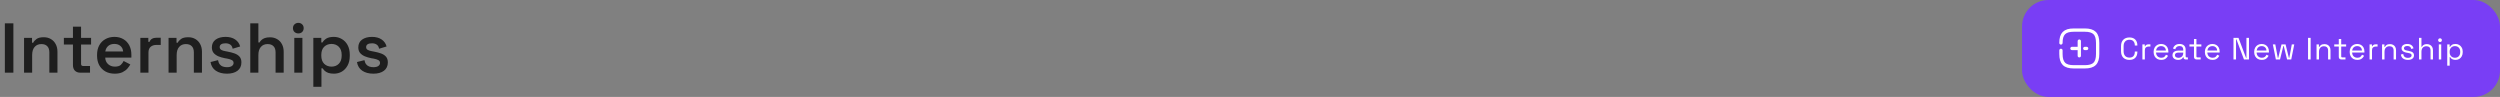 <svg width="1135" height="44" viewBox="0 0 1135 44" fill="none" xmlns="http://www.w3.org/2000/svg">
<rect x="0" y="0" width="1135" height="44" fill="#808080" stroke="none"/>
<path d="M2.208 33V10.6H6.08V33H2.208ZM10.917 33V17.192H14.533V19.4H15.077C15.355 18.803 15.856 18.237 16.581 17.704C17.307 17.171 18.405 16.904 19.877 16.904C21.093 16.904 22.171 17.181 23.109 17.736C24.048 18.291 24.773 19.059 25.285 20.04C25.819 21.021 26.085 22.184 26.085 23.528V33H22.405V23.816C22.405 22.536 22.085 21.587 21.445 20.968C20.827 20.328 19.941 20.008 18.789 20.008C17.488 20.008 16.464 20.445 15.717 21.32C14.971 22.173 14.597 23.4 14.597 25V33H10.917ZM36.483 33C35.459 33 34.638 32.701 34.019 32.104C33.422 31.485 33.123 30.653 33.123 29.608V20.232H28.995V17.192H33.123V12.104H36.803V17.192H41.347V20.232H36.803V29C36.803 29.64 37.102 29.96 37.699 29.96H40.867V33H36.483ZM52.062 33.448C50.483 33.448 49.086 33.117 47.87 32.456C46.675 31.773 45.736 30.824 45.054 29.608C44.392 28.371 44.062 26.931 44.062 25.288V24.904C44.062 23.24 44.392 21.8 45.054 20.584C45.715 19.368 46.643 18.429 47.838 17.768C49.032 17.085 50.408 16.744 51.966 16.744C53.502 16.744 54.846 17.085 55.998 17.768C57.15 18.429 58.046 19.368 58.686 20.584C59.326 21.8 59.646 23.219 59.646 24.84V26.152H47.774C47.816 27.389 48.254 28.381 49.086 29.128C49.918 29.875 50.942 30.248 52.158 30.248C53.352 30.248 54.238 29.992 54.814 29.48C55.39 28.947 55.827 28.349 56.126 27.688L59.166 29.256C58.867 29.832 58.43 30.451 57.854 31.112C57.299 31.752 56.552 32.307 55.614 32.776C54.675 33.224 53.491 33.448 52.062 33.448ZM47.806 23.368H55.902C55.816 22.323 55.411 21.491 54.686 20.872C53.982 20.253 53.064 19.944 51.934 19.944C50.76 19.944 49.822 20.253 49.118 20.872C48.414 21.491 47.976 22.323 47.806 23.368ZM63.724 33V17.192H67.34V19.016H67.883C68.118 18.355 68.513 17.875 69.067 17.576C69.622 17.277 70.284 17.128 71.052 17.128H72.972V20.392H70.987C69.921 20.392 69.057 20.68 68.395 21.256C67.734 21.811 67.403 22.675 67.403 23.848V33H63.724ZM76.523 33V17.192H80.139V19.4H80.683C80.961 18.803 81.462 18.237 82.188 17.704C82.913 17.171 84.011 16.904 85.484 16.904C86.7 16.904 87.777 17.181 88.716 17.736C89.654 18.291 90.379 19.059 90.891 20.04C91.425 21.021 91.692 22.184 91.692 23.528V33H88.011V23.816C88.011 22.536 87.692 21.587 87.052 20.968C86.433 20.328 85.547 20.008 84.395 20.008C83.094 20.008 82.07 20.445 81.323 21.32C80.577 22.173 80.204 23.4 80.204 25V33H76.523ZM103.039 33.448C100.991 33.448 99.306 33 97.983 32.104C96.66 31.208 95.86 29.896 95.583 28.168L98.975 27.304C99.124 28.115 99.391 28.755 99.775 29.224C100.159 29.693 100.628 30.024 101.183 30.216C101.759 30.408 102.378 30.504 103.039 30.504C104.042 30.504 104.788 30.323 105.279 29.96C105.791 29.597 106.047 29.139 106.047 28.584C106.047 28.008 105.802 27.581 105.311 27.304C104.842 27.027 104.116 26.792 103.135 26.6L102.143 26.44C101.055 26.227 100.063 25.939 99.167 25.576C98.271 25.192 97.546 24.68 96.991 24.04C96.458 23.379 96.191 22.547 96.191 21.544C96.191 20.008 96.756 18.824 97.887 17.992C99.039 17.16 100.543 16.744 102.399 16.744C104.17 16.744 105.631 17.139 106.783 17.928C107.935 18.717 108.682 19.773 109.023 21.096L105.631 22.12C105.46 21.224 105.087 20.595 104.511 20.232C103.935 19.848 103.231 19.656 102.399 19.656C101.546 19.656 100.884 19.805 100.415 20.104C99.967 20.403 99.743 20.829 99.743 21.384C99.743 21.939 99.978 22.355 100.447 22.632C100.916 22.909 101.546 23.112 102.335 23.24L103.327 23.432C104.5 23.645 105.556 23.923 106.495 24.264C107.455 24.605 108.212 25.096 108.767 25.736C109.322 26.376 109.599 27.24 109.599 28.328C109.599 29.971 109.002 31.24 107.807 32.136C106.634 33.011 105.044 33.448 103.039 33.448ZM113.623 33V10.6H117.303V19.272H117.847C118.018 18.909 118.295 18.547 118.679 18.184C119.063 17.821 119.565 17.523 120.183 17.288C120.823 17.053 121.623 16.936 122.583 16.936C123.799 16.936 124.877 17.213 125.815 17.768C126.754 18.301 127.479 19.059 127.991 20.04C128.525 21.021 128.792 22.184 128.792 23.528V33H125.111V23.816C125.111 22.536 124.791 21.587 124.151 20.968C123.533 20.328 122.647 20.008 121.495 20.008C120.194 20.008 119.17 20.445 118.423 21.32C117.677 22.173 117.303 23.4 117.303 25V33H113.623ZM133.611 33V17.192H137.291V33H133.611ZM135.435 15.176C134.774 15.176 134.198 14.963 133.707 14.536C133.238 14.088 133.003 13.501 133.003 12.776C133.003 12.051 133.238 11.475 133.707 11.048C134.198 10.6 134.774 10.376 135.435 10.376C136.139 10.376 136.715 10.6 137.163 11.048C137.632 11.475 137.867 12.051 137.867 12.776C137.867 13.501 137.632 14.088 137.163 14.536C136.715 14.963 136.139 15.176 135.435 15.176ZM142.255 39.4V17.192H145.871V19.272H146.415C146.777 18.611 147.353 18.024 148.143 17.512C148.953 17 150.105 16.744 151.599 16.744C152.879 16.744 154.063 17.064 155.151 17.704C156.26 18.323 157.145 19.24 157.807 20.456C158.468 21.672 158.799 23.133 158.799 24.84V25.352C158.799 27.059 158.468 28.52 157.807 29.736C157.145 30.952 156.271 31.88 155.183 32.52C154.095 33.139 152.9 33.448 151.599 33.448C150.596 33.448 149.753 33.331 149.071 33.096C148.409 32.861 147.865 32.552 147.439 32.168C147.033 31.784 146.713 31.4 146.479 31.016H145.935V39.4H142.255ZM150.511 30.248C151.855 30.248 152.953 29.821 153.807 28.968C154.681 28.093 155.119 26.856 155.119 25.256V24.936C155.119 23.315 154.681 22.077 153.807 21.224C152.932 20.371 151.833 19.944 150.511 19.944C149.188 19.944 148.079 20.371 147.183 21.224C146.308 22.077 145.871 23.315 145.871 24.936V25.256C145.871 26.856 146.308 28.093 147.183 28.968C148.079 29.821 149.188 30.248 150.511 30.248ZM169.52 33.448C167.472 33.448 165.787 33 164.464 32.104C163.142 31.208 162.342 29.896 162.064 28.168L165.456 27.304C165.606 28.115 165.872 28.755 166.256 29.224C166.64 29.693 167.11 30.024 167.664 30.216C168.24 30.408 168.859 30.504 169.52 30.504C170.523 30.504 171.27 30.323 171.76 29.96C172.272 29.597 172.528 29.139 172.528 28.584C172.528 28.008 172.283 27.581 171.792 27.304C171.323 27.027 170.598 26.792 169.616 26.6L168.624 26.44C167.536 26.227 166.544 25.939 165.648 25.576C164.752 25.192 164.027 24.68 163.472 24.04C162.939 23.379 162.672 22.547 162.672 21.544C162.672 20.008 163.238 18.824 164.368 17.992C165.52 17.16 167.024 16.744 168.88 16.744C170.651 16.744 172.112 17.139 173.264 17.928C174.416 18.717 175.163 19.773 175.504 21.096L172.112 22.12C171.942 21.224 171.568 20.595 170.992 20.232C170.416 19.848 169.712 19.656 168.88 19.656C168.027 19.656 167.366 19.805 166.896 20.104C166.448 20.403 166.224 20.829 166.224 21.384C166.224 21.939 166.459 22.355 166.928 22.632C167.398 22.909 168.027 23.112 168.816 23.24L169.808 23.432C170.982 23.645 172.038 23.923 172.976 24.264C173.936 24.605 174.694 25.096 175.248 25.736C175.803 26.376 176.08 27.24 176.08 28.328C176.08 29.971 175.483 31.24 174.288 32.136C173.115 33.011 171.526 33.448 169.52 33.448Z" fill="#1E1E1E"/>
<rect x="918" width="217" height="44" rx="12" fill="#793EF5"/>
<path d="M946.491 22H947.333" stroke="white" stroke-width="1.5" stroke-linecap="round" stroke-linejoin="round"/>
<path d="M940.667 22H943.842" stroke="white" stroke-width="1.5" stroke-linecap="round" stroke-linejoin="round"/>
<path d="M944 25.333V18.666" stroke="white" stroke-width="1.5" stroke-linecap="round" stroke-linejoin="round"/>
<path d="M935.667 22.866V24.5C935.667 28.666 937.334 30.333 941.5 30.333H946.5C950.667 30.333 952.334 28.666 952.334 24.5V19.5C952.334 15.333 950.667 13.666 946.5 13.666H941.5C937.334 13.666 935.667 15.333 935.667 19.5" stroke="white" stroke-width="1.5" stroke-linecap="round" stroke-linejoin="round"/>
<path d="M966.766 27.196C965.6 27.196 964.671 26.86 963.98 26.188C963.29 25.507 962.944 24.517 962.944 23.22V20.98C962.944 19.683 963.29 18.698 963.98 18.026C964.671 17.345 965.6 17.004 966.766 17.004C967.924 17.004 968.81 17.326 969.426 17.97C970.052 18.614 970.364 19.496 970.364 20.616V20.686H969.202V20.574C969.202 19.837 969.002 19.235 968.6 18.768C968.208 18.292 967.597 18.054 966.766 18.054C965.936 18.054 965.287 18.311 964.82 18.824C964.354 19.328 964.12 20.037 964.12 20.952V23.248C964.12 24.163 964.354 24.877 964.82 25.39C965.287 25.894 965.936 26.146 966.766 26.146C967.597 26.146 968.208 25.913 968.6 25.446C969.002 24.97 969.202 24.363 969.202 23.626V23.402H970.364V23.584C970.364 24.704 970.052 25.586 969.426 26.23C968.81 26.874 967.924 27.196 966.766 27.196ZM972.649 27V20.154H973.727V20.994H973.923C974.044 20.695 974.231 20.476 974.483 20.336C974.735 20.196 975.066 20.126 975.477 20.126H976.289V21.134H975.407C974.912 21.134 974.511 21.274 974.203 21.554C973.904 21.825 973.755 22.249 973.755 22.828V27H972.649ZM981.216 27.196C980.525 27.196 979.919 27.051 979.396 26.762C978.873 26.463 978.467 26.048 978.178 25.516C977.889 24.984 977.744 24.368 977.744 23.668V23.5C977.744 22.791 977.889 22.17 978.178 21.638C978.467 21.106 978.869 20.695 979.382 20.406C979.895 20.107 980.483 19.958 981.146 19.958C981.79 19.958 982.359 20.098 982.854 20.378C983.349 20.649 983.736 21.041 984.016 21.554C984.296 22.067 984.436 22.669 984.436 23.36V23.864H978.85C978.878 24.601 979.116 25.18 979.564 25.6C980.012 26.011 980.572 26.216 981.244 26.216C981.832 26.216 982.285 26.081 982.602 25.81C982.919 25.539 983.162 25.217 983.33 24.844L984.282 25.306C984.142 25.595 983.946 25.885 983.694 26.174C983.451 26.463 983.129 26.706 982.728 26.902C982.336 27.098 981.832 27.196 981.216 27.196ZM978.864 22.954H983.316C983.279 22.319 983.059 21.825 982.658 21.47C982.266 21.115 981.762 20.938 981.146 20.938C980.521 20.938 980.007 21.115 979.606 21.47C979.205 21.825 978.957 22.319 978.864 22.954ZM988.865 27.196C988.389 27.196 987.955 27.112 987.563 26.944C987.171 26.776 986.863 26.533 986.639 26.216C986.415 25.899 986.303 25.511 986.303 25.054C986.303 24.587 986.415 24.205 986.639 23.906C986.863 23.598 987.171 23.369 987.563 23.22C987.955 23.061 988.394 22.982 988.879 22.982H991.189V22.478C991.189 21.993 991.045 21.61 990.755 21.33C990.475 21.05 990.055 20.91 989.495 20.91C988.945 20.91 988.515 21.045 988.207 21.316C987.899 21.577 987.689 21.932 987.577 22.38L986.541 22.044C986.653 21.661 986.831 21.316 987.073 21.008C987.316 20.691 987.638 20.439 988.039 20.252C988.45 20.056 988.94 19.958 989.509 19.958C990.387 19.958 991.068 20.187 991.553 20.644C992.039 21.092 992.281 21.727 992.281 22.548V25.642C992.281 25.922 992.412 26.062 992.673 26.062H993.303V27H992.337C992.029 27 991.782 26.916 991.595 26.748C991.409 26.571 991.315 26.337 991.315 26.048V25.978H991.147C991.045 26.155 990.905 26.342 990.727 26.538C990.559 26.725 990.326 26.879 990.027 27C989.729 27.131 989.341 27.196 988.865 27.196ZM988.991 26.244C989.645 26.244 990.172 26.053 990.573 25.67C990.984 25.278 991.189 24.732 991.189 24.032V23.878H988.921C988.483 23.878 988.119 23.976 987.829 24.172C987.549 24.359 987.409 24.643 987.409 25.026C987.409 25.409 987.554 25.707 987.843 25.922C988.142 26.137 988.525 26.244 988.991 26.244ZM997.287 27C996.895 27 996.592 26.893 996.377 26.678C996.172 26.463 996.069 26.169 996.069 25.796V21.12H994.011V20.154H996.069V17.718H997.175V20.154H999.415V21.12H997.175V25.628C997.175 25.908 997.31 26.048 997.581 26.048H999.107V27H997.287ZM1004.5 27.196C1003.81 27.196 1003.2 27.051 1002.68 26.762C1002.15 26.463 1001.75 26.048 1001.46 25.516C1001.17 24.984 1001.02 24.368 1001.02 23.668V23.5C1001.02 22.791 1001.17 22.17 1001.46 21.638C1001.75 21.106 1002.15 20.695 1002.66 20.406C1003.18 20.107 1003.76 19.958 1004.43 19.958C1005.07 19.958 1005.64 20.098 1006.13 20.378C1006.63 20.649 1007.02 21.041 1007.3 21.554C1007.58 22.067 1007.72 22.669 1007.72 23.36V23.864H1002.13C1002.16 24.601 1002.4 25.18 1002.84 25.6C1003.29 26.011 1003.85 26.216 1004.52 26.216C1005.11 26.216 1005.56 26.081 1005.88 25.81C1006.2 25.539 1006.44 25.217 1006.61 24.844L1007.56 25.306C1007.42 25.595 1007.23 25.885 1006.97 26.174C1006.73 26.463 1006.41 26.706 1006.01 26.902C1005.62 27.098 1005.11 27.196 1004.5 27.196ZM1002.14 22.954H1006.6C1006.56 22.319 1006.34 21.825 1005.94 21.47C1005.55 21.115 1005.04 20.938 1004.43 20.938C1003.8 20.938 1003.29 21.115 1002.89 21.47C1002.48 21.825 1002.24 22.319 1002.14 22.954ZM1014 27V17.2H1016.28L1019.7 26.258H1019.88V17.2H1021.04V27H1018.76L1015.36 17.928H1015.16V27H1014ZM1026.87 27.196C1026.18 27.196 1025.58 27.051 1025.05 26.762C1024.53 26.463 1024.13 26.048 1023.84 25.516C1023.55 24.984 1023.4 24.368 1023.4 23.668V23.5C1023.4 22.791 1023.55 22.17 1023.84 21.638C1024.13 21.106 1024.53 20.695 1025.04 20.406C1025.55 20.107 1026.14 19.958 1026.8 19.958C1027.45 19.958 1028.02 20.098 1028.51 20.378C1029.01 20.649 1029.39 21.041 1029.67 21.554C1029.95 22.067 1030.09 22.669 1030.09 23.36V23.864H1024.51C1024.54 24.601 1024.77 25.18 1025.22 25.6C1025.67 26.011 1026.23 26.216 1026.9 26.216C1027.49 26.216 1027.94 26.081 1028.26 25.81C1028.58 25.539 1028.82 25.217 1028.99 24.844L1029.94 25.306C1029.8 25.595 1029.6 25.885 1029.35 26.174C1029.11 26.463 1028.79 26.706 1028.39 26.902C1027.99 27.098 1027.49 27.196 1026.87 27.196ZM1024.52 22.954H1028.97C1028.94 22.319 1028.72 21.825 1028.32 21.47C1027.92 21.115 1027.42 20.938 1026.8 20.938C1026.18 20.938 1025.67 21.115 1025.26 21.47C1024.86 21.825 1024.62 22.319 1024.52 22.954ZM1033.24 27L1031.87 20.154H1032.99L1034.12 26.258H1034.32L1035.81 20.154H1037.65L1039.15 26.258H1039.34L1040.48 20.154H1041.6L1040.22 27H1038.33L1036.82 20.896H1036.64L1035.13 27H1033.24ZM1047.85 27V17.2H1049.03V27H1047.85ZM1051.71 27V20.154H1052.79V21.316H1052.99C1053.13 20.989 1053.39 20.695 1053.74 20.434C1054.11 20.163 1054.64 20.028 1055.34 20.028C1055.85 20.028 1056.31 20.135 1056.71 20.35C1057.12 20.565 1057.45 20.882 1057.69 21.302C1057.93 21.722 1058.05 22.24 1058.05 22.856V27H1056.95V22.94C1056.95 22.259 1056.77 21.764 1056.43 21.456C1056.09 21.148 1055.64 20.994 1055.06 20.994C1054.39 20.994 1053.85 21.209 1053.43 21.638C1053.02 22.067 1052.82 22.707 1052.82 23.556V27H1051.71ZM1063.03 27C1062.63 27 1062.33 26.893 1062.12 26.678C1061.91 26.463 1061.81 26.169 1061.81 25.796V21.12H1059.75V20.154H1061.81V17.718H1062.91V20.154H1065.15V21.12H1062.91V25.628C1062.91 25.908 1063.05 26.048 1063.32 26.048H1064.85V27H1063.03ZM1070.23 27.196C1069.54 27.196 1068.94 27.051 1068.41 26.762C1067.89 26.463 1067.49 26.048 1067.2 25.516C1066.91 24.984 1066.76 24.368 1066.76 23.668V23.5C1066.76 22.791 1066.91 22.17 1067.2 21.638C1067.49 21.106 1067.89 20.695 1068.4 20.406C1068.91 20.107 1069.5 19.958 1070.16 19.958C1070.81 19.958 1071.38 20.098 1071.87 20.378C1072.37 20.649 1072.75 21.041 1073.03 21.554C1073.31 22.067 1073.45 22.669 1073.45 23.36V23.864H1067.87C1067.9 24.601 1068.13 25.18 1068.58 25.6C1069.03 26.011 1069.59 26.216 1070.26 26.216C1070.85 26.216 1071.3 26.081 1071.62 25.81C1071.94 25.539 1072.18 25.217 1072.35 24.844L1073.3 25.306C1073.16 25.595 1072.96 25.885 1072.71 26.174C1072.47 26.463 1072.15 26.706 1071.75 26.902C1071.35 27.098 1070.85 27.196 1070.23 27.196ZM1067.88 22.954H1072.33C1072.3 22.319 1072.08 21.825 1071.68 21.47C1071.28 21.115 1070.78 20.938 1070.16 20.938C1069.54 20.938 1069.03 21.115 1068.62 21.47C1068.22 21.825 1067.98 22.319 1067.88 22.954ZM1075.78 27V20.154H1076.86V20.994H1077.06C1077.18 20.695 1077.37 20.476 1077.62 20.336C1077.87 20.196 1078.2 20.126 1078.61 20.126H1079.42V21.134H1078.54C1078.05 21.134 1077.65 21.274 1077.34 21.554C1077.04 21.825 1076.89 22.249 1076.89 22.828V27H1075.78ZM1081.46 27V20.154H1082.54V21.316H1082.74C1082.88 20.989 1083.14 20.695 1083.49 20.434C1083.86 20.163 1084.39 20.028 1085.09 20.028C1085.6 20.028 1086.06 20.135 1086.46 20.35C1086.87 20.565 1087.2 20.882 1087.44 21.302C1087.68 21.722 1087.8 22.24 1087.8 22.856V27H1086.7V22.94C1086.7 22.259 1086.52 21.764 1086.18 21.456C1085.84 21.148 1085.39 20.994 1084.81 20.994C1084.14 20.994 1083.6 21.209 1083.18 21.638C1082.77 22.067 1082.57 22.707 1082.57 23.556V27H1081.46ZM1093.21 27.196C1092.36 27.196 1091.64 27 1091.05 26.608C1090.47 26.216 1090.12 25.595 1090 24.746L1091.05 24.508C1091.12 24.956 1091.26 25.311 1091.47 25.572C1091.67 25.824 1091.93 26.006 1092.23 26.118C1092.53 26.221 1092.86 26.272 1093.21 26.272C1093.72 26.272 1094.12 26.169 1094.42 25.964C1094.72 25.759 1094.87 25.483 1094.87 25.138C1094.87 24.783 1094.73 24.536 1094.44 24.396C1094.16 24.247 1093.77 24.125 1093.28 24.032L1092.7 23.934C1092.26 23.859 1091.86 23.743 1091.5 23.584C1091.13 23.425 1090.84 23.211 1090.63 22.94C1090.41 22.669 1090.31 22.329 1090.31 21.918C1090.31 21.302 1090.55 20.821 1091.02 20.476C1091.5 20.131 1092.13 19.958 1092.91 19.958C1093.69 19.958 1094.31 20.135 1094.79 20.49C1095.27 20.835 1095.59 21.325 1095.73 21.96L1094.69 22.226C1094.61 21.731 1094.4 21.386 1094.09 21.19C1093.77 20.985 1093.38 20.882 1092.91 20.882C1092.44 20.882 1092.08 20.971 1091.81 21.148C1091.53 21.316 1091.4 21.568 1091.4 21.904C1091.4 22.231 1091.53 22.473 1091.78 22.632C1092.04 22.781 1092.38 22.893 1092.81 22.968L1093.39 23.066C1093.87 23.15 1094.31 23.267 1094.69 23.416C1095.08 23.556 1095.39 23.761 1095.61 24.032C1095.85 24.303 1095.96 24.657 1095.96 25.096C1095.96 25.768 1095.71 26.286 1095.21 26.65C1094.71 27.014 1094.05 27.196 1093.21 27.196ZM1098.23 27V17.2H1099.34V21.246H1099.53C1099.63 21.041 1099.77 20.849 1099.95 20.672C1100.15 20.485 1100.4 20.331 1100.69 20.21C1101 20.089 1101.39 20.028 1101.86 20.028C1102.37 20.028 1102.83 20.14 1103.23 20.364C1103.64 20.579 1103.97 20.896 1104.21 21.316C1104.45 21.727 1104.57 22.24 1104.57 22.856V27H1103.47V22.94C1103.47 22.259 1103.29 21.764 1102.95 21.456C1102.61 21.148 1102.15 20.994 1101.58 20.994C1100.91 20.994 1100.37 21.209 1099.95 21.638C1099.54 22.067 1099.34 22.707 1099.34 23.556V27H1098.23ZM1107.22 27V20.154H1108.32V27H1107.22ZM1107.78 19.09C1107.53 19.09 1107.33 19.011 1107.16 18.852C1107 18.693 1106.92 18.493 1106.92 18.25C1106.92 17.998 1107 17.793 1107.16 17.634C1107.33 17.475 1107.53 17.396 1107.78 17.396C1108.02 17.396 1108.22 17.475 1108.38 17.634C1108.54 17.793 1108.62 17.998 1108.62 18.25C1108.62 18.493 1108.54 18.693 1108.38 18.852C1108.22 19.011 1108.02 19.09 1107.78 19.09ZM1111.05 29.8V20.154H1112.13V21.288H1112.32C1112.5 20.943 1112.78 20.635 1113.18 20.364C1113.58 20.093 1114.13 19.958 1114.84 19.958C1115.43 19.958 1115.97 20.103 1116.45 20.392C1116.95 20.672 1117.34 21.073 1117.63 21.596C1117.93 22.119 1118.08 22.749 1118.08 23.486V23.668C1118.08 24.396 1117.93 25.026 1117.64 25.558C1117.35 26.09 1116.96 26.496 1116.47 26.776C1115.98 27.056 1115.44 27.196 1114.84 27.196C1114.37 27.196 1113.96 27.131 1113.62 27C1113.3 26.879 1113.03 26.72 1112.83 26.524C1112.62 26.328 1112.46 26.127 1112.35 25.922H1112.15V29.8H1111.05ZM1114.55 26.216C1115.26 26.216 1115.83 25.992 1116.27 25.544C1116.72 25.087 1116.94 24.452 1116.94 23.64V23.514C1116.94 22.702 1116.72 22.072 1116.27 21.624C1115.83 21.167 1115.26 20.938 1114.55 20.938C1113.85 20.938 1113.27 21.167 1112.81 21.624C1112.36 22.072 1112.14 22.702 1112.14 23.514V23.64C1112.14 24.452 1112.36 25.087 1112.81 25.544C1113.27 25.992 1113.85 26.216 1114.55 26.216Z" fill="white"/>
</svg>
